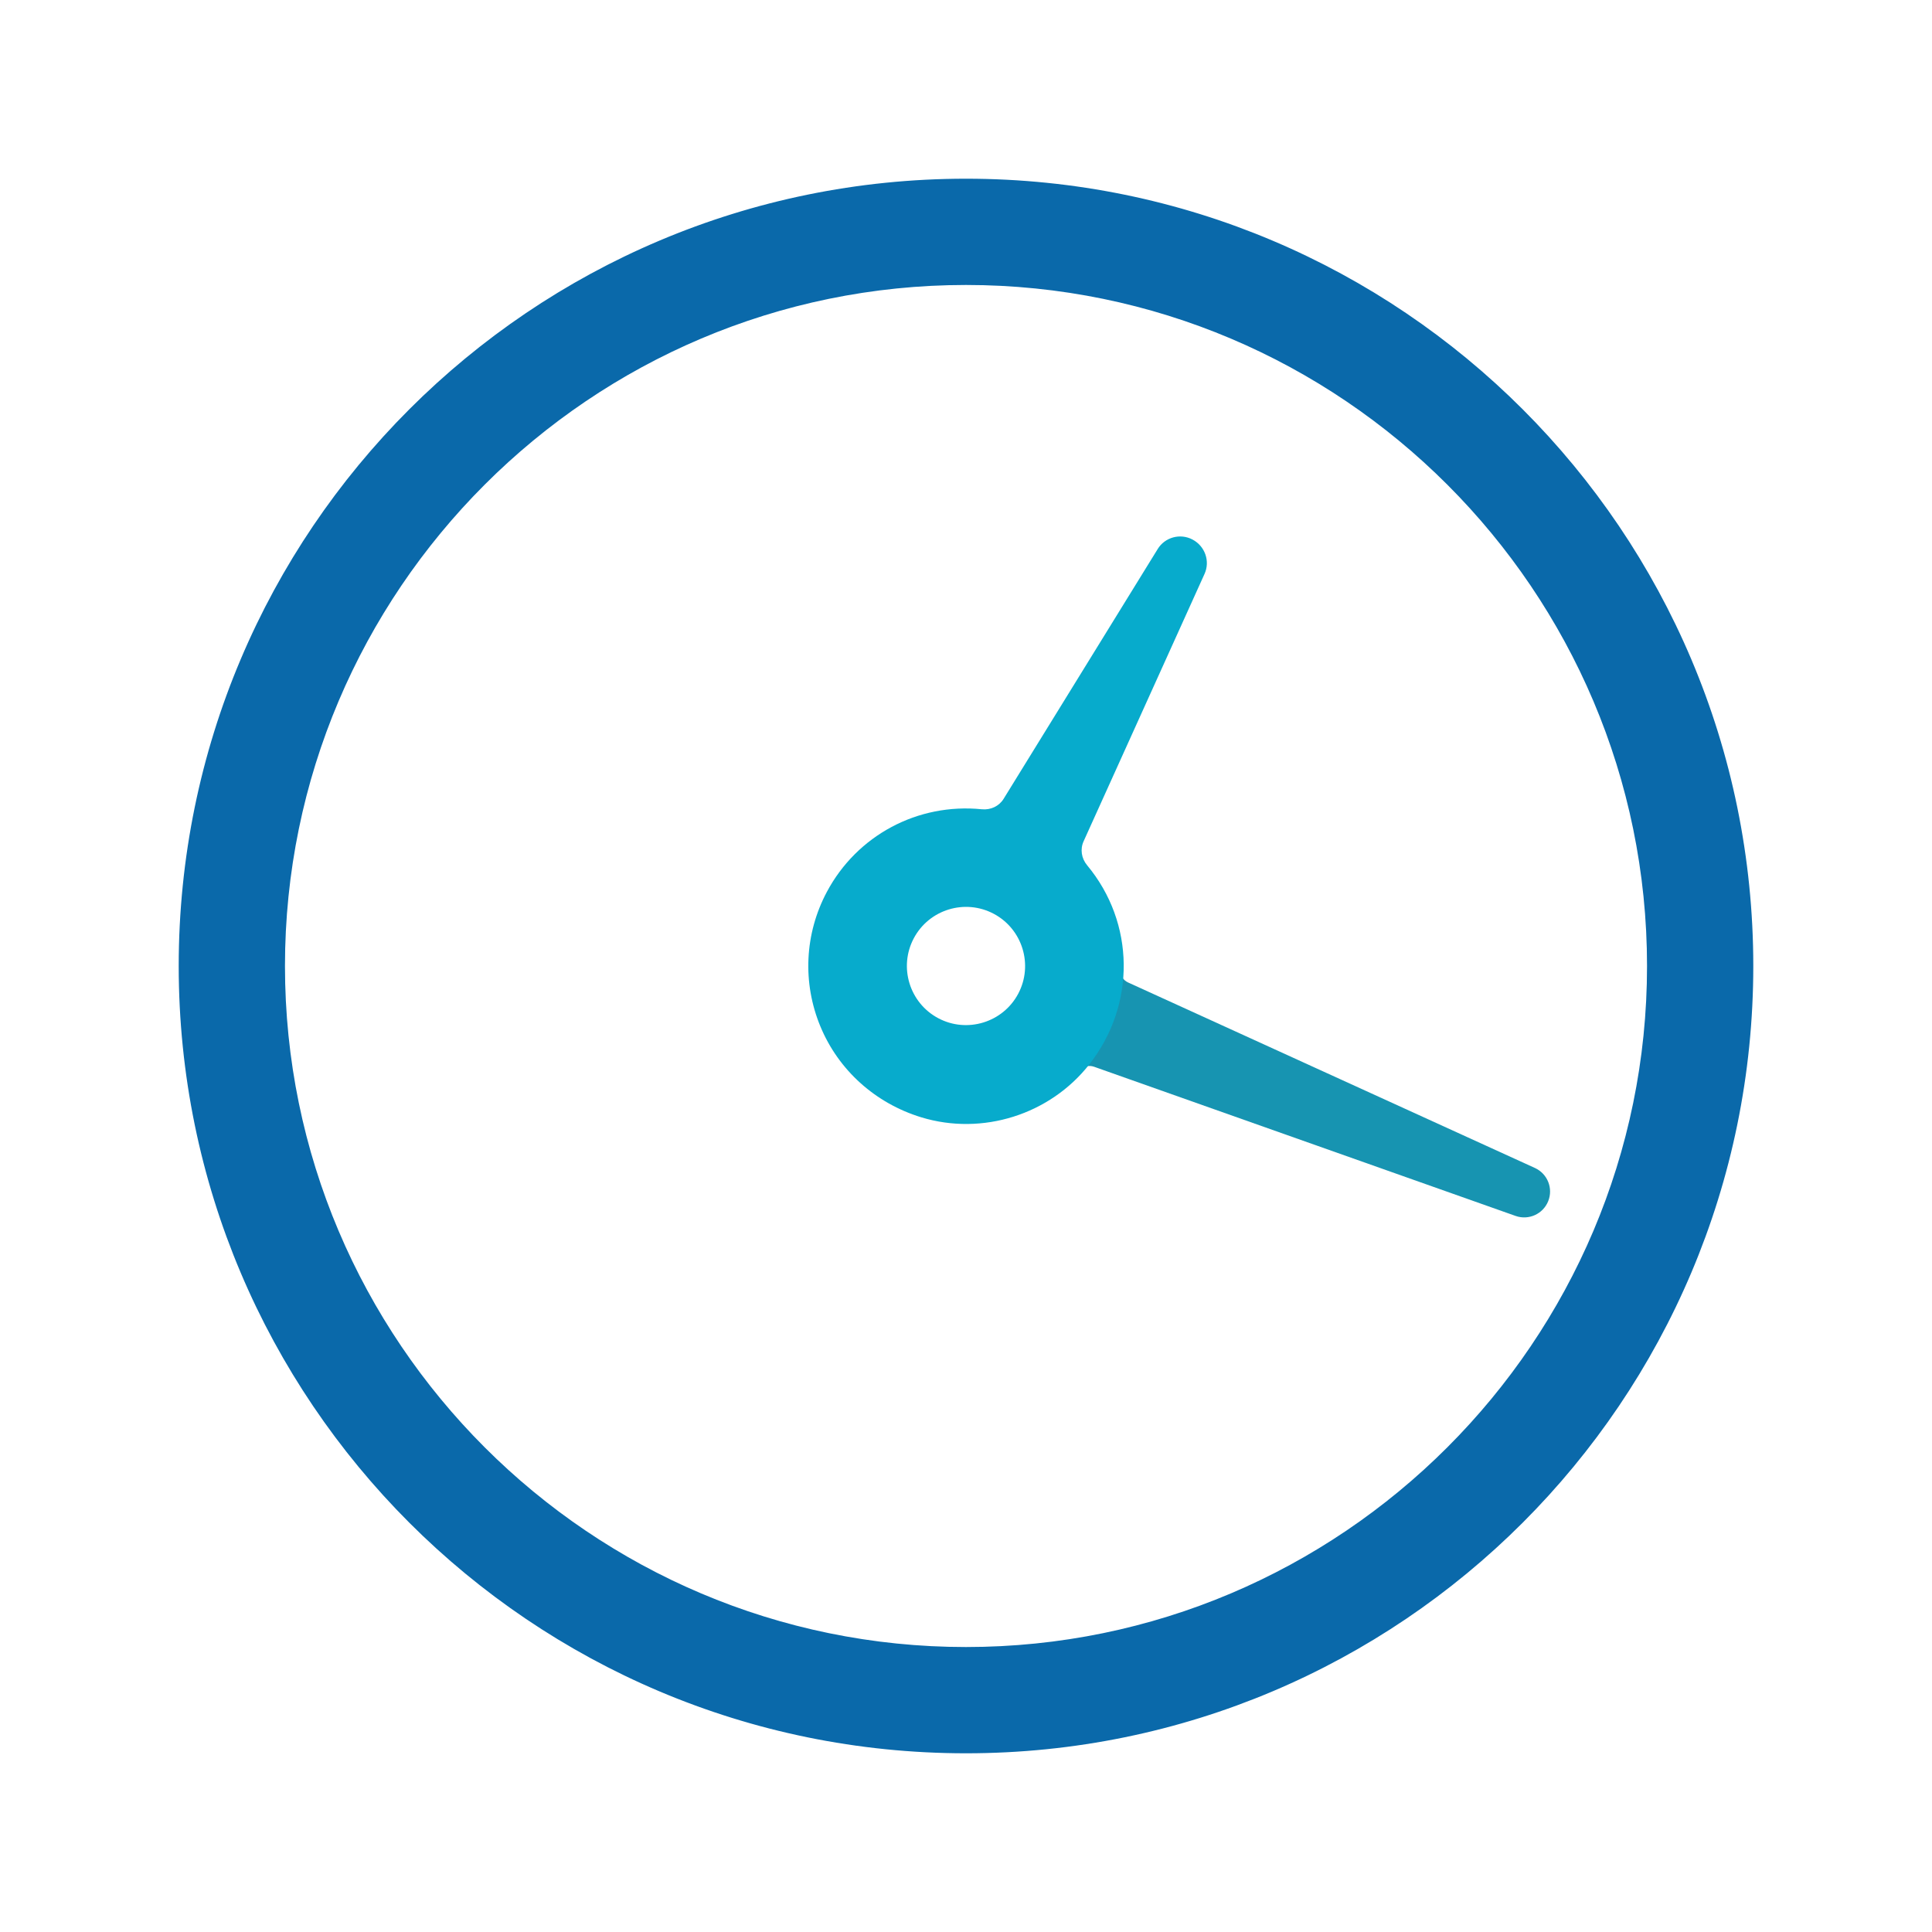 <svg width="200px"  height="200px"  xmlns="http://www.w3.org/2000/svg" viewBox="0 0 100 100" preserveAspectRatio="xMidYMid" class="lds-lds-clock" style="background: none;">
    <g transform="translate(50 50)">
      <g ng-attr-transform="scale({{config.scale}})" transform="scale(1)">
        <g transform="translate(-50 -50)">
          <path ng-attr-fill="{{config.c1}}" ng-attr-stroke="{{config.c1}}" ng-attr-stroke-width="{{config.width}}" d="M50,14c19.85,0,36,16.15,36,36S69.85,86,50,86S14,69.85,14,50S30.15,14,50,14 M50,10c-22.091,0-40,17.909-40,40 s17.909,40,40,40s40-17.909,40-40S72.091,10,50,10L50,10z" fill="#0a69aa" stroke="#0a69aa" stroke-width="1.5"></path>
          <path ng-attr-fill="{{config.c3}}" d="M52.78,42.506c-0.247-0.092-0.415-0.329-0.428-0.603L52.269,40l-0.931-21.225C51.304,18.06,50.716,17.5,50,17.5 s-1.303,0.56-1.338,1.277L47.731,40l-0.083,1.901c-0.013,0.276-0.181,0.513-0.428,0.604c-0.075,0.028-0.146,0.063-0.22,0.093V44h6 v-1.392C52.925,42.577,52.857,42.535,52.78,42.506z" fill="#1794b1" transform="rotate(112 50 50)">
            <animateTransform attributeName="transform" type="rotate" calcMode="linear" values="0 50 50;360 50 50" keyTimes="0;1" dur="0.75s" begin="0s" repeatCount="indefinite"></animateTransform>
          </path>
          <path ng-attr-fill="{{config.c2}}" d="M58.001,48.362c-0.634-3.244-3.251-5.812-6.514-6.391c-3.846-0.681-7.565,1.35-9.034,4.941 c-0.176,0.432-0.564,0.717-1.013,0.744l-15.149,0.97c-0.72,0.043-1.285,0.642-1.285,1.383c0,0.722,0.564,1.321,1.283,1.363 l15.153,0.971c0.447,0.027,0.834,0.312,1.011,0.744c1.261,3.081,4.223,5.073,7.547,5.073c2.447,0,4.744-1.084,6.301-2.975 C57.858,53.296,58.478,50.808,58.001,48.362z M50,53.06c-1.688,0-3.06-1.373-3.06-3.06s1.373-3.06,3.06-3.06s3.06,1.373,3.06,3.06 S51.688,53.06,50,53.06z" fill="#07abcc" transform="rotate(118 50 50)">
            <animateTransform attributeName="transform" type="rotate" calcMode="linear" values="0 50 50;360 50 50" keyTimes="0;1" dur="3s" begin="0s" repeatCount="indefinite"></animateTransform>
          </path>
        </g>
      </g>
    </g>
  </svg>